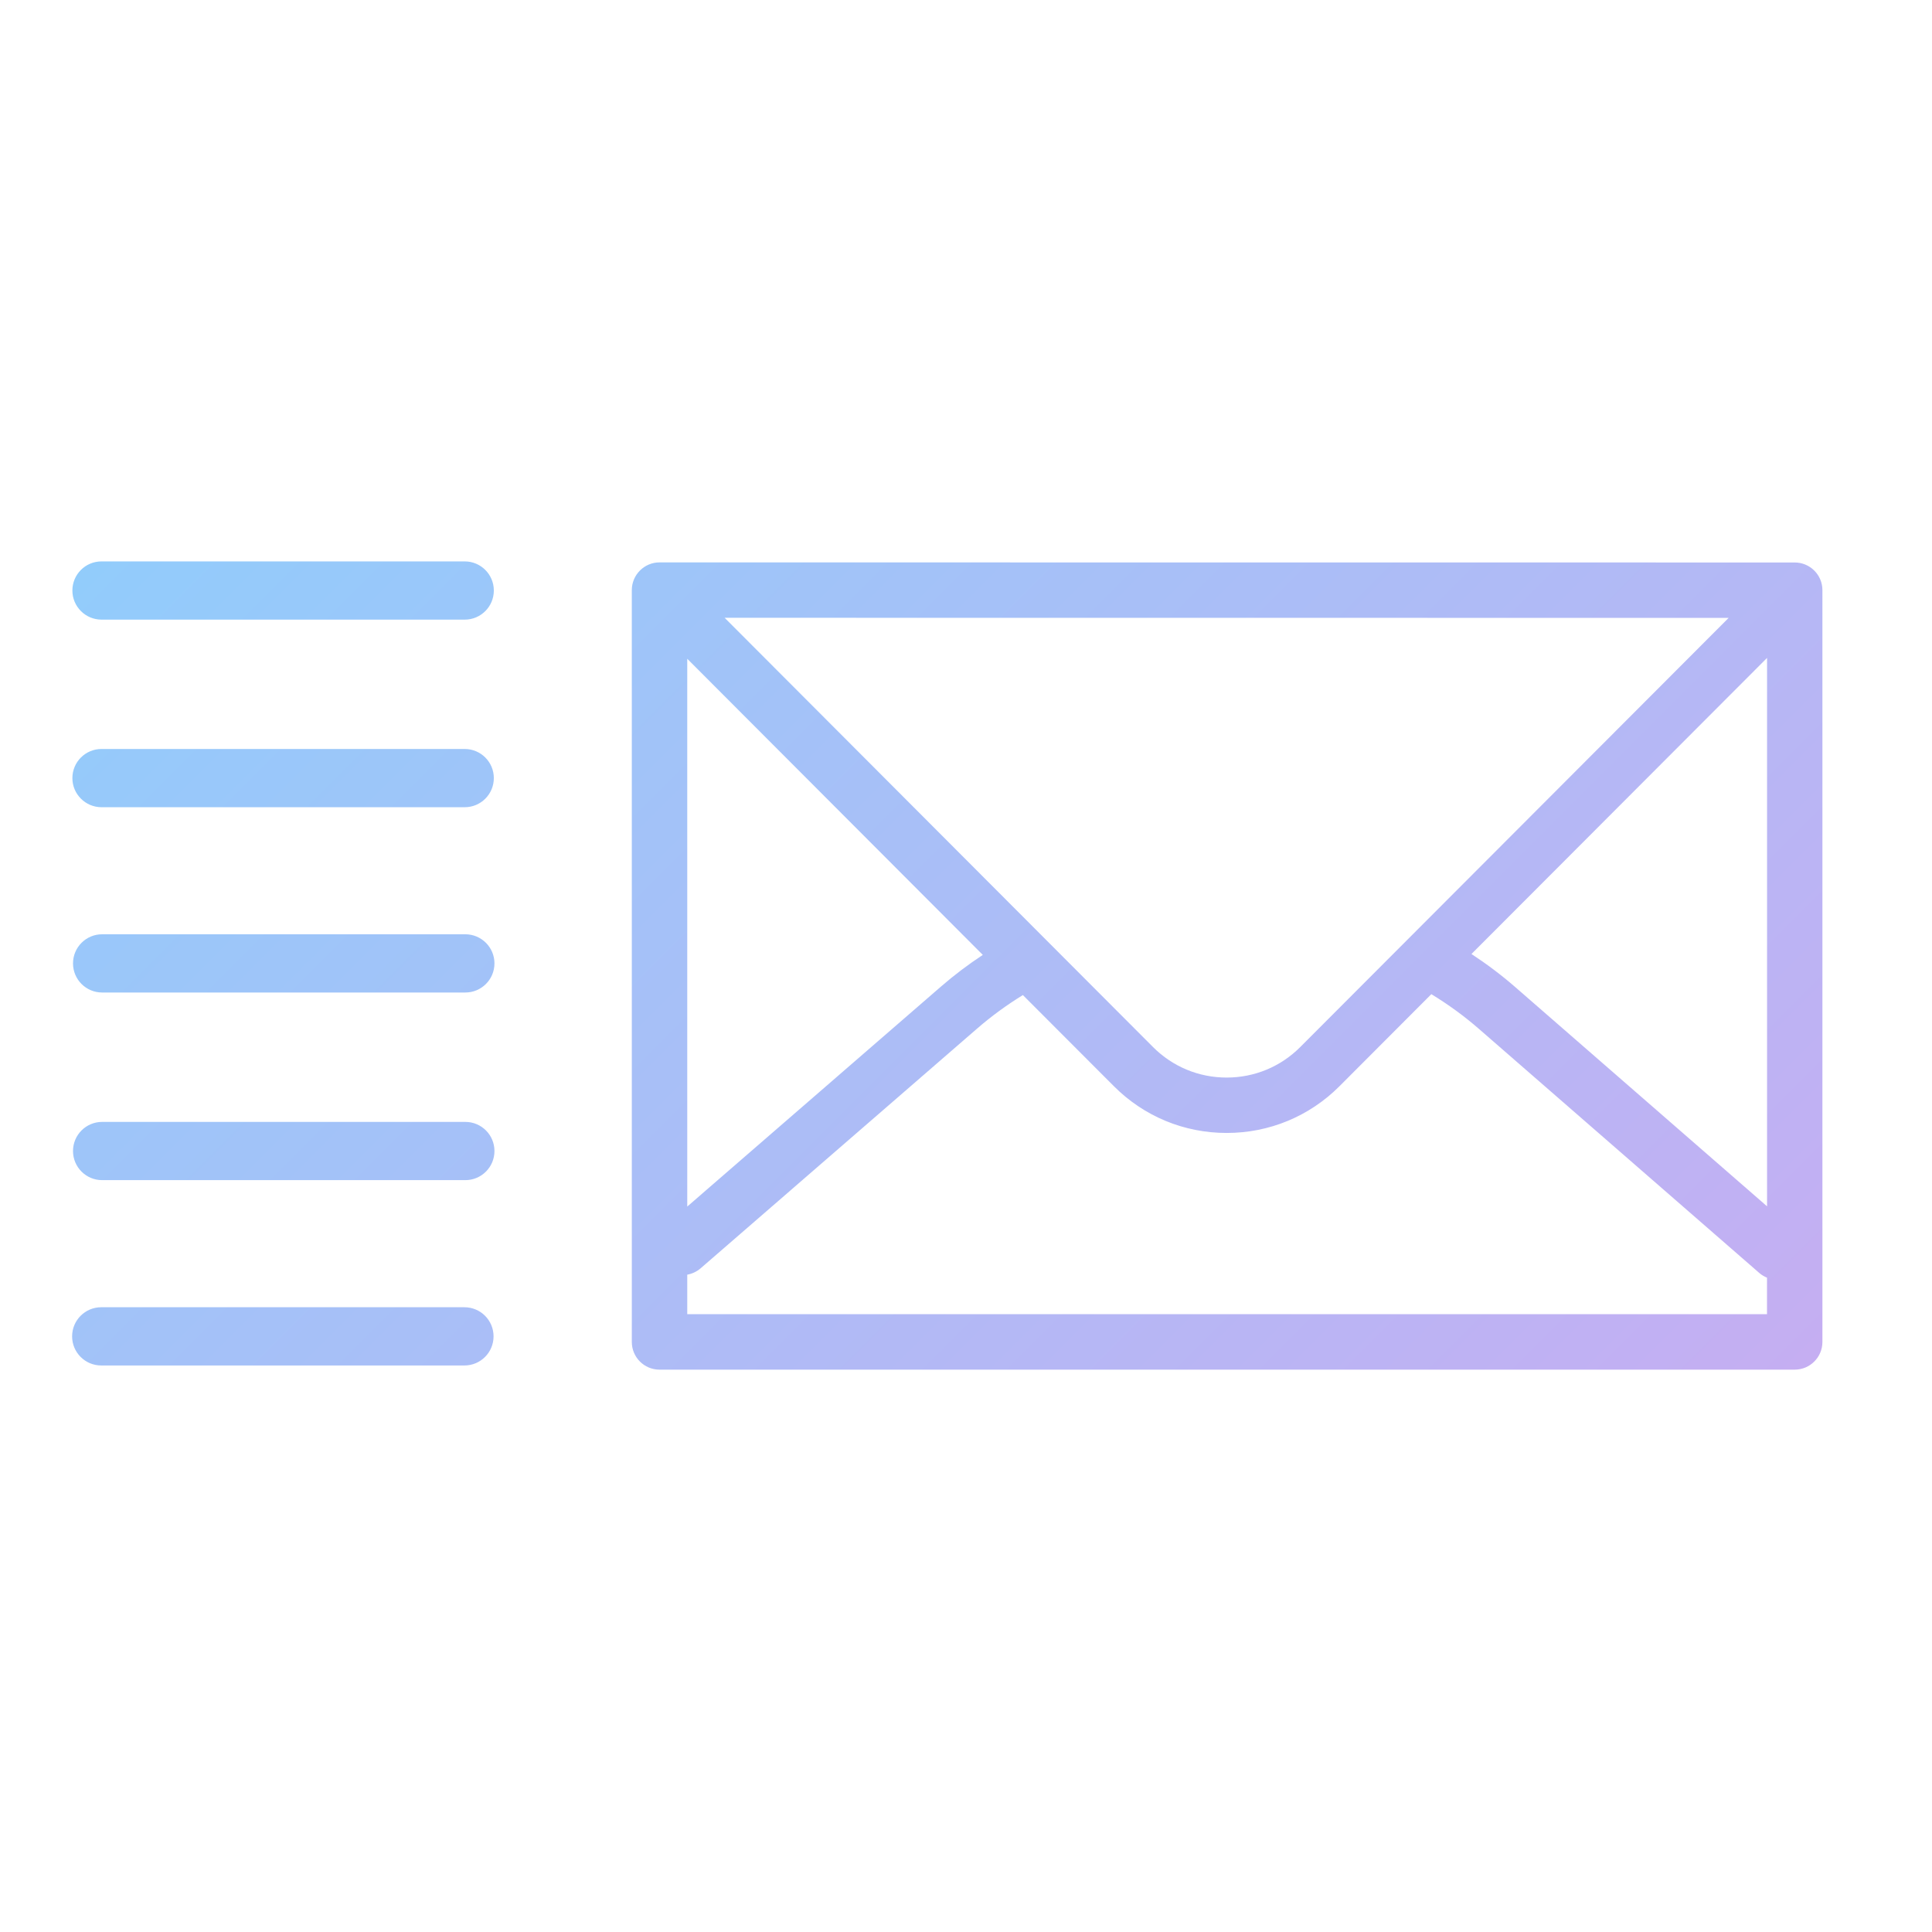 <?xml version="1.0" encoding="utf-8"?>
<!-- Generator: Adobe Illustrator 26.0.2, SVG Export Plug-In . SVG Version: 6.00 Build 0)  -->
<svg version="1.1" id="Warstwa_1" xmlns="http://www.w3.org/2000/svg" xmlns:xlink="http://www.w3.org/1999/xlink" x="0px" y="0px"
	 viewBox="0 0 430 430" style="enable-background:new 0 0 430 430;" xml:space="preserve">
<style type="text/css">
	.st0{fill:url(#SVGID_1_);}
	.st1{fill:url(#SVGID_00000072990888411130327090000009910739162234400420_);}
	.st2{fill:url(#SVGID_00000152942638541838450550000017761368518233409434_);}
	.st3{fill:url(#SVGID_00000022532634639508026220000007639393882142005657_);}
	.st4{fill:url(#SVGID_00000034085748156604608590000012146163614160913084_);}
	.st5{fill:url(#SVGID_00000047748222973894641760000016141495050891734677_);}
	.st6{fill:url(#SVGID_00000167385067477586921110000006835751195350911897_);}
	.st7{fill:url(#SVGID_00000109733439126393139630000004422409694388482490_);}
	.st8{fill:url(#SVGID_00000007411785222715883120000006735210820287936439_);}
	.st9{fill:url(#SVGID_00000052825733500493018580000018274623718053074818_);}
	.st10{fill:url(#SVGID_00000091721425641754462710000015159887482059070127_);}
	.st11{fill:url(#SVGID_00000013897240345058121350000007919636617395707575_);}
	.st12{fill:url(#SVGID_00000128478688051224674840000001984819711803102350_);}
	.st13{fill:url(#SVGID_00000081642582489529131600000008424469358227093674_);}
	.st14{fill:url(#SVGID_00000074436216369491152680000011324765792919070899_);}
	.st15{fill:url(#SVGID_00000152259733159095087970000016432134734362654865_);}
	.st16{fill:url(#SVGID_00000060013779010756811490000012816849526341756849_);}
	.st17{fill:url(#SVGID_00000165913485787424658370000004828928460518696630_);}
	.st18{fill:url(#SVGID_00000170274483366314974590000012952480856701168828_);}
	.st19{fill:url(#SVGID_00000178907041467619359770000016521416913476781972_);}
	.st20{fill:url(#SVGID_00000183218646979617514760000006857456147771257478_);}
	.st21{fill:url(#SVGID_00000082366867127308710860000004138024677542250407_);}
	.st22{fill:url(#SVGID_00000038405334339044878460000016350895770384116133_);}
	.st23{fill:url(#SVGID_00000113327095064377939150000000457993879237523892_);}
	.st24{fill:url(#SVGID_00000155831394222526445600000010583422993959595908_);}
	.st25{fill:url(#SVGID_00000026163531605375152360000001003977943657584806_);}
	.st26{fill:url(#SVGID_00000153679661228166145450000009117341812682455968_);}
	.st27{fill:url(#SVGID_00000168102477225883548420000017165248317984355473_);}
	.st28{fill:url(#SVGID_00000103252546187221022590000007360922070134348167_);}
	.st29{fill:url(#SVGID_00000115475411567066172590000000554943151136961698_);}
	.st30{fill:url(#SVGID_00000056393562302141329740000016905376556795993772_);}
	.st31{fill:url(#SVGID_00000000912929364661122860000008333024655259265193_);}
	.st32{fill:url(#SVGID_00000137840042952106100980000002173925351652107396_);}
	.st33{fill:url(#SVGID_00000125572581779121196460000005398939939020920216_);}
	.st34{fill:url(#SVGID_00000060022300665639462780000016017349764298686119_);}
	.st35{fill:url(#SVGID_00000155831198339335776790000002643299102011533218_);}
	.st36{fill:url(#SVGID_00000021835983981244141620000002152621441430280091_);}
	.st37{fill:url(#SVGID_00000088105192867187975250000012478486862050458770_);}
	.st38{fill:url(#SVGID_00000103948733046139289270000017111799941763451302_);}
	.st39{fill:url(#SVGID_00000182518884877830158470000008875361225322208130_);}
	.st40{fill:url(#SVGID_00000033343316988646491890000017698805750491879053_);}
	.st41{fill:url(#SVGID_00000038409050571389977980000007834366860537361807_);}
	.st42{fill:url(#SVGID_00000018217706610816996860000011257616540693397647_);}
</style>
<linearGradient id="SVGID_1_" gradientUnits="userSpaceOnUse" x1="70.615" y1="74.237" x2="351.604" y2="355.226">
	<stop  offset="0" style="stop-color:#92ccfb"/>
	<stop  offset="1" style="stop-color:#c5aef2"/>
</linearGradient>
<path class="st0" d="M399.44,125.19l-252.65-0.02h0c-1.64,0-3.2,0.65-4.36,1.81c-1.16,1.16-1.81,2.73-1.81,4.36v167.33
	c0,3.41,2.76,6.17,6.17,6.17h252.65c3.41,0,6.17-2.76,6.17-6.17V131.35C405.61,127.95,402.85,125.19,399.44,125.19z M393.28,268.48
	l-56.04-48.79c-3.04-2.65-6.31-5.11-9.74-7.36l65.79-65.9V268.48z M152.96,146.62l65.78,65.91c-3.27,2.16-6.39,4.51-9.3,7.04
	l-56.48,48.97V146.62z M161.28,137.5l223.46,0.02l-71.54,71.67c-0.01,0.01-0.02,0.02-0.03,0.03l-23.78,23.82
	c-4.37,4.38-10.19,6.79-16.38,6.79c-6.19,0-12.01-2.41-16.38-6.79L161.28,137.5z M152.96,292.5v-8.8c1.06-0.19,2.09-0.66,2.97-1.41
	l61.59-53.4c3.13-2.72,6.53-5.2,10.14-7.42l20.25,20.28c6.7,6.72,15.62,10.41,25.11,10.41c0,0,0,0,0,0c9.49,0,18.41-3.7,25.11-10.41
	l20.44-20.48c3.78,2.3,7.32,4.88,10.57,7.71l62.43,54.35c0.52,0.45,1.1,0.79,1.71,1.04v8.12H152.96z M16.11,173.18
	c0-3.58,2.9-6.48,6.48-6.48h80.84c3.58,0,6.48,2.9,6.48,6.48s-2.9,6.48-6.48,6.48H22.58C19.01,179.65,16.11,176.75,16.11,173.18z
	 M16.11,131.43c0-3.58,2.9-6.48,6.48-6.48h80.84c3.58,0,6.48,2.9,6.48,6.48c0,3.58-2.9,6.48-6.48,6.48H22.58
	C19.01,137.9,16.11,135,16.11,131.43z M110.05,256.18c0,3.58-2.9,6.48-6.48,6.48H22.73c-3.58,0-6.48-2.9-6.48-6.48
	c0-3.58,2.9-6.48,6.48-6.48h80.84C107.16,249.7,110.05,252.6,110.05,256.18z M109.85,297.43c0,3.58-2.9,6.48-6.48,6.48H22.53
	c-3.58,0-6.48-2.9-6.48-6.48s2.9-6.48,6.48-6.48h80.84C106.95,290.95,109.85,293.85,109.85,297.43z M110.05,214.42
	c0,3.58-2.9,6.48-6.48,6.48H22.73c-3.58,0-6.48-2.9-6.48-6.48s2.9-6.48,6.48-6.48h80.84C107.16,207.95,110.05,210.85,110.05,214.42z
	"/>
</svg>
